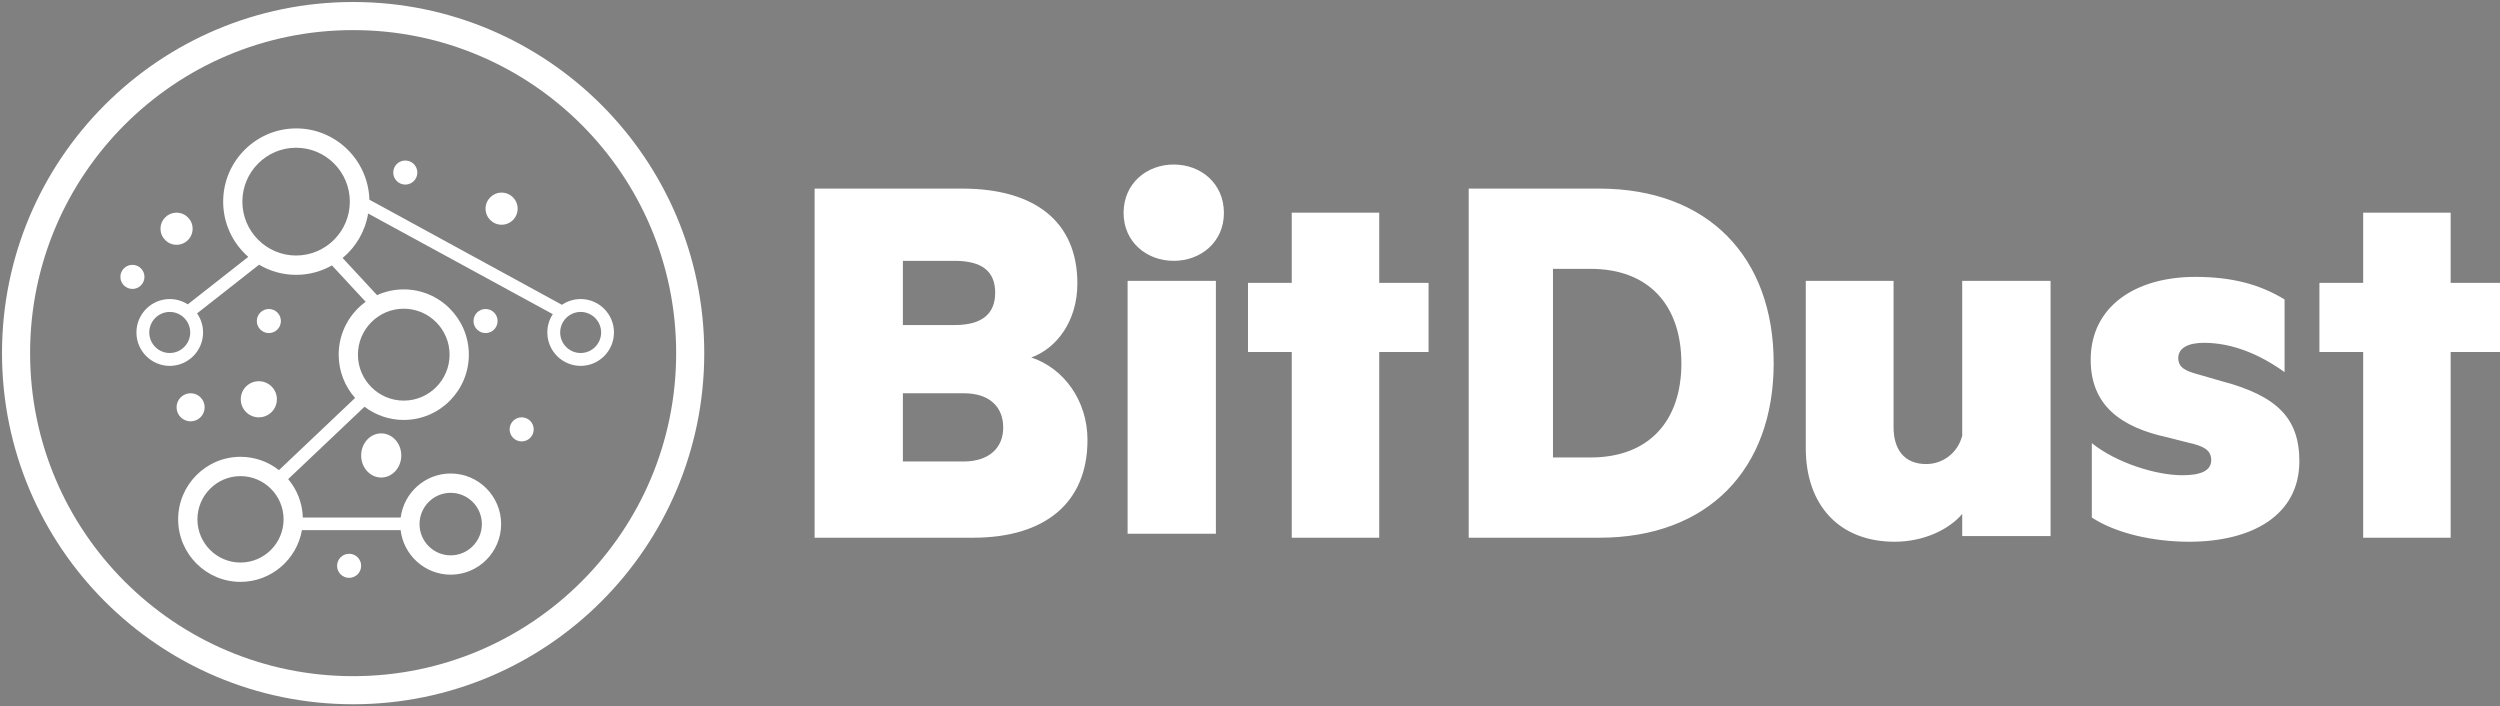 
<svg width="623px" height="176px" viewBox="0 0 623 176" version="1.1" xmlns="http://www.w3.org/2000/svg" xmlns:xlink="http://www.w3.org/1999/xlink">
    <rect x="0" y="0" width="623" height="176" fill="#808080" stroke="none"/>
    <g id="Icon" stroke="none" stroke-width="1" fill="none" fill-rule="evenodd">
        <g transform="translate(-149, -820)" id="logo-white">
            <g transform="translate(153, 824)">
                <path d="M253.008,85.083 C261.123,87.775 267,95.852 267,105.629 C267,121.357 256.366,130 238.457,130 L199,130 L199,43 L235.798,43 C253.708,43 264.481,51.077 264.481,66.663 C264.481,76.015 259.305,82.816 253.008,85.083 Z M221,77 L233.902,77 C240.494,77 244,74.405 244,68.928 C244,63.45 240.494,61 233.902,61 L221,61 L221,77 Z M221,111 L236.169,111 C242.489,111 246,107.571 246,102.571 C246,97.286 242.489,94 236.169,94 L221,94 L221,111 Z M299,129 L277,129 L277,66 L299,66 L299,129 Z M301,49.071 C301,56.314 295.242,61 288.5,61 C281.758,61 276,56.314 276,49.071 C276,41.686 281.758,37 288.5,37 C295.242,37 301,41.686 301,49.071 Z M339.702,130 L317.901,130 L317.901,83.714 L307,83.714 L307,66.498 L317.901,66.498 L317.901,49 L339.702,49 L339.702,66.498 L352,66.498 L352,83.714 L339.702,83.714 L339.702,130 Z M383,110 L392.387,110 C406.893,110 415,100.935 415,86.57 C415,72.065 406.893,63 392.387,63 L383,63 L383,110 Z M362,43 L394.531,43 C421.594,43 438,60.003 438,86.5 C438,112.997 421.594,130 394.531,130 L362,130 L362,43 Z M507,129.587 L484.984,129.587 L484.984,124.076 C481.618,128.033 475.308,131 468.156,131 C454.274,131 446,121.815 446,107.685 L446,66 L467.876,66 L467.876,102.457 C467.876,107.826 470.4,111.641 476.009,111.641 C480.076,111.641 483.862,108.957 484.984,104.576 L484.984,66 L507,66 L507,129.587 Z M517.283,124.962 L517.283,106.426 C523.376,111.34 533.294,114.43 539.812,114.43 C544.204,114.43 547.038,113.447 547.038,110.638 C547.038,108.111 545.054,107.128 541.229,106.285 L536.27,105.021 C524.51,102.494 517,97.017 517,85.643 C517,72.443 528.052,65 543.071,65 C552.139,65 559.082,66.826 565.316,70.617 L565.316,88.732 C559.223,84.379 552.422,81.43 545.196,81.43 C541.371,81.43 538.82,82.694 538.82,85.221 C538.82,87.609 540.662,88.451 543.779,89.294 L549.589,90.979 C563.474,94.63 569,100.247 569,110.919 C569,124.4 557.24,131 541.512,131 C532.586,131 523.234,128.894 517.283,124.962 Z M606.702,130 L584.901,130 L584.901,83.714 L574,83.714 L574,66.498 L584.901,66.498 L584.901,49 L606.702,49 L606.702,66.498 L619,66.498 L619,83.714 L606.702,83.714 L606.702,130 Z" id="BitDust" fill="#FFFFFF" fill-rule="nonzero"></path>
                <circle id="circle-copy-2" stroke="#FFFFFF" stroke-width="7" cx="84" cy="84" r="84"></circle>
                <g id="Group-Copy-2" transform="translate(26, 28)">
                    <path d="M62.107,18 L62.107,18.027 L62.374,18.161 L62.374,18.134 L62.107,18 Z M62,18.241 L62.374,18.429 L62.374,18.4 L62,18.241 Z" id="Shape" fill="#000000" fill-rule="nonzero"></path>
                    <path d="M61.951,17.934 L61.951,17.938 L61.975,17.969 L61.985,17.982 L61.99,17.991 L62,18 L62,17.956 L61.951,17.934 Z M60.048,17.031 L60.048,17.026 L60.043,17.026 L60.039,17.022 L60.033,17.017 L60.028,17.017 L60.028,17.013 L60.019,17.008 L60.014,17.004 L60,17 L60.014,17.013 L60.024,17.018 L60.043,17.035 L60.053,17.035 L60.058,17.04 L60.063,17.035 L60.063,17.031 L60.048,17.031 Z" id="Shape" fill="#000000" fill-rule="nonzero"></path>
                    <polygon id="Path" fill="#000000" points="61.98 17.971 61.98 17.974 62 18.002 62.008 18.014 62.012 18.022 62.02 18.029 62.02 17.99"></polygon>
                    <polygon id="Shape" fill="#000000" fill-rule="nonzero" points="61 17 61 17.027 61.053 17.027 61.08 17.054 61.187 17.054 61.217 17.083 61.243 17.083 61.27 17.11 61.27 17"></polygon>
                    <polygon id="Shape" fill="#000000" fill-rule="nonzero" points="61 17 61 17.027 61.053 17.027 61.08 17.054 61.187 17.054 61.217 17.083 61.243 17.083 61.27 17.11 61.27 17"></polygon>
                    <path d="M61.107,17 L61.107,17.027 L61.16,17.027 L61.187,17.054 L61.294,17.054 L61.323,17.083 L61.35,17.083 L61.377,17.11 L61.377,17 L61.107,17 Z M61.348,17.188 L61.348,17.158 L61.267,17.131 L61.241,17.131 L61.241,17.105 L61.184,17.105 L61.184,17.078 L61.158,17.078 L61.104,17.048 L61.075,17.021 L61,17 L61.078,17.08 L61.134,17.107 L61.241,17.215 L61.294,17.215 L61.323,17.241 L61.35,17.215 L61.374,17.215 L61.374,17.188 L61.348,17.188 Z" id="Shape" fill="#000000" fill-rule="nonzero"></path>
                    <path d="M61.107,17 L61.107,17.027 L61.16,17.027 L61.187,17.054 L61.294,17.054 L61.323,17.083 L61.35,17.083 L61.377,17.11 L61.377,17 L61.107,17 Z M61.348,17.188 L61.348,17.158 L61.267,17.131 L61.241,17.131 L61.241,17.105 L61.184,17.105 L61.184,17.078 L61.158,17.078 L61.104,17.048 L61.075,17.021 L61,17 L61.078,17.08 L61.134,17.107 L61.241,17.215 L61.294,17.215 L61.323,17.241 L61.35,17.215 L61.374,17.215 L61.374,17.188 L61.348,17.188 Z" id="Shape" fill="#000000" fill-rule="nonzero"></path>
                    <path d="M61.107,17 L61.107,17.027 L61.16,17.027 L61.187,17.054 L61.294,17.054 L61.323,17.083 L61.35,17.083 L61.377,17.11 L61.377,17 L61.107,17 Z M61.348,17.188 L61.348,17.158 L61.267,17.131 L61.241,17.131 L61.241,17.105 L61.184,17.105 L61.184,17.078 L61.158,17.078 L61.104,17.048 L61.075,17.021 L61,17 L61.078,17.08 L61.134,17.107 L61.241,17.215 L61.294,17.215 L61.323,17.241 L61.35,17.215 L61.374,17.215 L61.374,17.188 L61.348,17.188 Z" id="Shape" fill="#000000" fill-rule="nonzero"></path>
                    <path d="M61.107,17 L61.107,17.027 L61.16,17.027 L61.187,17.054 L61.294,17.054 L61.323,17.083 L61.35,17.083 L61.377,17.11 L61.377,17 L61.107,17 Z M61.348,17.188 L61.348,17.158 L61.267,17.131 L61.241,17.131 L61.241,17.105 L61.184,17.105 L61.184,17.078 L61.158,17.078 L61.104,17.048 L61.075,17.021 L61,17 L61.078,17.08 L61.134,17.107 L61.241,17.215 L61.294,17.215 L61.323,17.241 L61.35,17.215 L61.374,17.215 L61.374,17.188 L61.348,17.188 Z" id="Shape" fill="#000000" fill-rule="nonzero"></path>
                    <path d="M61.107,17 L61.107,17.027 L61.16,17.027 L61.187,17.054 L61.294,17.054 L61.323,17.083 L61.35,17.083 L61.377,17.11 L61.377,17 L61.107,17 Z M61.348,17.188 L61.348,17.158 L61.267,17.131 L61.241,17.131 L61.241,17.105 L61.184,17.105 L61.184,17.078 L61.158,17.078 L61.104,17.048 L61.075,17.021 L61,17 L61.078,17.08 L61.134,17.107 L61.241,17.215 L61.294,17.215 L61.323,17.241 L61.35,17.215 L61.374,17.215 L61.374,17.188 L61.348,17.188 Z" id="Shape" fill="#000000" fill-rule="nonzero"></path>
                    <path d="M61.107,17 L61.107,17.027 L61.16,17.027 L61.187,17.054 L61.294,17.054 L61.323,17.083 L61.35,17.083 L61.377,17.11 L61.377,17 L61.107,17 Z M61.348,17.188 L61.348,17.158 L61.267,17.131 L61.241,17.131 L61.241,17.105 L61.184,17.105 L61.184,17.078 L61.158,17.078 L61.104,17.048 L61.075,17.021 L61,17 L61.078,17.08 L61.134,17.107 L61.241,17.215 L61.294,17.215 L61.323,17.241 L61.35,17.215 L61.374,17.215 L61.374,17.188 L61.348,17.188 Z" id="Shape" fill="#000000" fill-rule="nonzero"></path>
                    <path d="M61.107,17 L61.107,17.027 L61.16,17.027 L61.187,17.054 L61.294,17.054 L61.323,17.083 L61.35,17.083 L61.377,17.11 L61.377,17 L61.107,17 Z M61.348,17.188 L61.348,17.158 L61.267,17.131 L61.241,17.131 L61.241,17.105 L61.184,17.105 L61.184,17.078 L61.158,17.078 L61.104,17.048 L61.075,17.021 L61,17 L61.078,17.08 L61.134,17.107 L61.241,17.215 L61.294,17.215 L61.323,17.241 L61.35,17.215 L61.374,17.215 L61.374,17.188 L61.348,17.188 Z" id="Shape" fill="#000000" fill-rule="nonzero"></path>
                    <path d="M61.107,17 L61.107,17.027 L61.16,17.027 L61.187,17.054 L61.294,17.054 L61.323,17.083 L61.35,17.083 L61.377,17.11 L61.377,17 L61.107,17 Z M61.348,17.188 L61.348,17.158 L61.267,17.131 L61.241,17.131 L61.241,17.105 L61.184,17.105 L61.184,17.078 L61.158,17.078 L61.104,17.048 L61.075,17.021 L61,17 L61.078,17.08 L61.134,17.107 L61.241,17.215 L61.294,17.215 L61.323,17.241 L61.35,17.215 L61.374,17.215 L61.374,17.188 L61.348,17.188 Z" id="Shape" fill="#000000" fill-rule="nonzero"></path>
                    <path d="M61.107,17 L61.107,17.027 L61.16,17.027 L61.187,17.054 L61.294,17.054 L61.323,17.083 L61.35,17.083 L61.377,17.11 L61.377,17 L61.107,17 Z M61.348,17.188 L61.348,17.158 L61.267,17.131 L61.241,17.131 L61.241,17.105 L61.184,17.105 L61.184,17.078 L61.158,17.078 L61.104,17.048 L61.075,17.021 L61,17 L61.078,17.08 L61.134,17.107 L61.241,17.215 L61.294,17.215 L61.323,17.241 L61.35,17.215 L61.374,17.215 L61.374,17.188 L61.348,17.188 Z" id="Shape" fill="#000000" fill-rule="nonzero"></path>
                    <path d="M61.107,17 L61.107,17.027 L61.16,17.027 L61.187,17.054 L61.294,17.054 L61.323,17.083 L61.35,17.083 L61.377,17.11 L61.377,17 L61.107,17 Z M61.348,17.188 L61.348,17.158 L61.267,17.131 L61.241,17.131 L61.241,17.105 L61.184,17.105 L61.184,17.078 L61.158,17.078 L61.104,17.048 L61.075,17.021 L61,17 L61.078,17.08 L61.134,17.107 L61.241,17.215 L61.294,17.215 L61.323,17.241 L61.35,17.215 L61.374,17.215 L61.374,17.188 L61.348,17.188 Z" id="Shape" fill="#000000" fill-rule="nonzero"></path>
                    <path d="M61.99,17.978 L61.985,17.974 L61.976,17.938 L61.976,17.934 L61.914,17.916 L61.928,17.934 L61.928,17.938 L61.952,17.969 L61.961,17.982 L61.967,17.991 L61.976,17.991 L62,18 L61.99,17.978 Z M60.019,17 L60.019,17.004 L60.029,17.004 L60.033,17.009 L60.053,17.009 L60.058,17.014 L60.063,17.014 L60.067,17.018 L60.067,17 L60.019,17 Z M60.062,17.031 L60.062,17.026 L60.048,17.022 L60.043,17.022 L60.043,17.017 L60.033,17.017 L60.033,17.013 L60.028,17.013 L60.019,17.008 L60.013,17.004 L60,17 L60.014,17.013 L60.024,17.018 L60.043,17.035 L60.053,17.035 L60.058,17.04 L60.063,17.035 L60.067,17.035 L60.067,17.031 L60.062,17.031 Z" id="Shape" fill="#000000" fill-rule="nonzero"></path>
                    <path d="M60.062,17 L60.058,17.004 L60.053,17 L60.019,17 L60.019,17.004 L60.029,17.004 L60.034,17.009 L60.053,17.009 L60.058,17.014 L60.063,17.014 L60.068,17.018 L60.068,17 L60.062,17 Z M60.062,17.031 L60.062,17.026 L60.048,17.022 L60.043,17.022 L60.043,17.017 L60.033,17.017 L60.033,17.013 L60.028,17.013 L60.019,17.008 L60.013,17.004 L60,17 L60.014,17.013 L60.024,17.018 L60.043,17.036 L60.053,17.036 L60.058,17.04 L60.063,17.036 L60.067,17.036 L60.067,17.031 L60.062,17.031 Z M61.63,17.796 L61.611,17.796 L61.726,17.84 L61.63,17.796 Z M61.995,17.982 L61.985,17.947 L61.985,17.942 L61.923,17.924 L61.937,17.942 L61.937,17.947 L61.961,17.978 L61.971,17.991 L62,18 L61.995,17.982 Z" id="Shape" fill="#000000" fill-rule="nonzero"></path>
                    <polygon id="Shape" fill="#000000" fill-rule="nonzero" points="62.107 18 62 18 62.642 18.268"></polygon>
                    <polygon id="Shape" fill="#000000" fill-rule="nonzero" points="62.107 18 62 18 62.642 18.268"></polygon>
                    <path d="M62.753,18 L62.703,18 L63,18.268 L62.753,18 Z M62.073,18.241 L62.099,18.161 L62.124,18.134 L62.049,18.08 L62,18.051 L62.062,18.295 L62.136,18.563 L62.073,18.241 Z" id="Shape" fill="#000000" fill-rule="nonzero"></path>
                    <polygon id="Shape" fill="#000000" fill-rule="nonzero" points="62.107 18.03 62 18 62.134 18.244 62.16 18.188 62.217 18.107 62.27 18.08"></polygon>
                    <polygon id="Path" fill="#000000" points="61.974 17.971 61.986 17.986 61.986 17.99 62.006 18.018 62.013 18.029 62.022 18.029 62.026 18.021 62.026 17.986"></polygon>
                    <polygon id="Path" fill="#000000" points="62.008 17.99 62.008 17.986 61.957 17.97 61.969 17.986 61.969 17.99 61.988 18.017 62.008 18.017 62.008 18.021 62.015 18.021 62.02 18.025 62.043 18.03"></polygon>
                    <polygon id="Path" fill="#000000" points="61.975 17.976 61.986 17.992 61.986 17.996 62.006 18.024 62.025 18.024 62.025 17.992"></polygon>
                    <polygon id="Path" fill="#000000" points="61.975 17.976 61.986 17.992 61.986 17.996 62.006 18.024 62.025 18.024 62.025 17.992"></polygon>
                    <polygon id="Shape" fill="#000000" fill-rule="nonzero" points="62 18 62.08 18.107 62.08 18.134 62.214 18.322 62.348 18.322 62.348 18.107"></polygon>
                    <polygon id="Shape" fill="#000000" fill-rule="nonzero" points="62 18 62.08 18.107 62.08 18.134 62.214 18.322 62.348 18.322 62.348 18.107"></polygon>
                    <polygon id="Shape" fill="#000000" fill-rule="nonzero" points="62 18 62.08 18.107 62.08 18.134 62.214 18.322 62.348 18.322 62.348 18.107"></polygon>
                    <polygon id="Shape" fill="#000000" fill-rule="nonzero" points="62 18 62.08 18.107 62.08 18.134 62.214 18.322 62.348 18.322 62.348 18.107"></polygon>
                    <path d="M114.699,42.523 C112.975,42.523 111.368,43.054 110.039,43.957 L62.044,17.757 L62.044,17.69 L61.93,17.639 L61.985,17.648 L62.044,17.652 L62.044,17.624 L62.044,17.62 L62.013,17.573 L62.054,17.573 L62.013,17.573 L62.044,17.573 L62.044,17.597 L62.016,17.573 L62.044,17.573 L62.044,17.549 C61.652,7.81 53.626,0 43.825,0 C33.796,0 25.613,8.183 25.613,18.245 C25.613,23.732 28.035,28.661 31.868,32.01 L16.792,43.848 C15.498,43.011 13.954,42.524 12.304,42.524 C7.727,42.524 4,46.258 4,50.852 C4,55.443 7.723,59.177 12.301,59.177 C16.878,59.177 20.605,55.443 20.605,50.852 C20.605,49.083 20.052,47.444 19.112,46.096 L34.56,33.963 C37.268,35.567 40.423,36.49 43.789,36.49 C47.031,36.49 50.079,35.633 52.717,34.136 L61.123,43.203 C57.051,46.159 54.398,50.966 54.398,56.382 C54.398,60.517 55.946,64.302 58.489,67.171 L39.509,85.161 C36.868,83.078 33.541,81.836 29.931,81.836 C21.368,81.836 14.397,88.828 14.397,97.42 C14.397,106.011 21.368,113 29.931,113 C37.582,113 43.962,107.427 45.239,100.112 L69.835,100.112 C70.579,106.354 75.894,111.208 82.313,111.208 C89.242,111.208 94.881,105.551 94.881,98.603 C94.881,91.65 89.242,85.994 82.313,85.994 C75.937,85.994 70.65,90.785 69.85,96.968 L45.463,96.968 C45.36,93.328 44.004,89.995 41.814,87.393 L60.84,69.356 C63.56,71.424 66.946,72.65 70.614,72.65 C79.561,72.65 86.835,65.351 86.835,56.382 C86.835,47.413 79.561,40.118 70.614,40.118 C68.243,40.118 65.99,40.629 63.96,41.552 L55.382,32.296 C58.681,29.553 60.998,25.665 61.73,21.248 L61.652,21.232 L61.652,21.216 C61.652,21.212 61.652,21.212 61.652,21.208 L61.652,21.165 L61.73,21.205 L61.738,21.209 L61.75,21.216 L107.716,46.265 L107.72,46.265 L107.759,46.284 C106.897,47.593 106.395,49.165 106.395,50.852 C106.395,55.442 110.122,59.176 114.7,59.176 C119.277,59.176 123,55.442 123,50.852 C123,46.257 119.277,42.523 114.699,42.523 Z M12.3,55.969 C9.486,55.969 7.197,53.673 7.197,50.851 C7.197,48.029 9.486,45.734 12.3,45.734 C15.114,45.734 17.403,48.029 17.403,50.851 C17.403,53.673 15.114,55.969 12.3,55.969 Z M29.932,108.185 C24.014,108.185 19.198,103.354 19.198,97.419 C19.198,91.48 24.014,86.65 29.932,86.65 C35.853,86.65 40.67,91.48 40.67,97.419 C40.67,103.354 35.853,108.185 29.932,108.185 Z M82.313,90.812 C86.597,90.812 90.08,94.307 90.08,98.602 C90.08,102.898 86.596,106.393 82.313,106.393 C78.029,106.393 74.546,102.898 74.546,98.602 C74.546,94.307 78.029,90.812 82.313,90.812 Z M70.615,44.928 C76.912,44.928 82.035,50.069 82.035,56.382 C82.035,62.698 76.913,67.835 70.615,67.835 C64.32,67.835 59.195,62.698 59.195,56.382 C59.195,50.069 64.321,44.928 70.615,44.928 Z M43.789,31.675 C36.406,31.675 30.398,25.65 30.398,18.245 C30.398,10.84 36.406,4.814 43.789,4.814 C51.173,4.814 57.18,10.84 57.18,18.245 C57.18,25.65 51.173,31.675 43.789,31.675 Z M60.476,16.818 L60.472,16.818 L60.468,16.822 L60.464,16.818 L60.456,16.818 L60.441,16.802 L60.432,16.798 L60.421,16.786 L60.433,16.79 L60.437,16.794 L60.445,16.799 L60.449,16.799 L60.449,16.803 L60.457,16.803 L60.457,16.807 L60.461,16.807 L60.473,16.81 L60.473,16.815 L60.476,16.815 L60.476,16.818 Z M60.476,16.802 L60.472,16.798 L60.468,16.798 L60.464,16.794 L60.448,16.794 L60.445,16.79 L60.437,16.79 L60.437,16.786 L60.476,16.786 L60.476,16.802 L60.476,16.802 Z M61.534,17.533 L61.515,17.498 L61.531,17.502 L61.554,17.51 L61.546,17.514 L61.538,17.525 L61.558,17.573 L61.534,17.533 Z M61.738,17.49 L61.754,17.49 L61.832,17.529 L61.738,17.49 Z M114.699,55.969 C111.885,55.969 109.596,53.673 109.596,50.851 C109.596,48.029 111.885,45.734 114.699,45.734 C117.513,45.734 119.802,48.029 119.802,50.851 C119.802,53.673 117.513,55.969 114.699,55.969 Z" id="Shape" fill="#FFFFFF" fill-rule="nonzero"></path>
                    <circle id="Oval" fill="#FFFFFF" cx="95" cy="20" r="4"></circle>
                    <path d="M70,81.499 C70,84.538 67.761,87 65,87 C62.238,87 60,84.538 60,81.499 C60,78.462 62.237,76 65,76 C67.761,76 70,78.462 70,81.499 Z" id="Path" fill="#FFFFFF"></path>
                    <path d="M18,24.999 C18,27.209 16.209,29 14,29 C11.791,29 10,27.209 10,24.999 C10,22.791 11.791,21 14,21 C16.209,21 18,22.791 18,24.999 Z" id="Path" fill="#FFFFFF"></path>
                    <circle id="Oval" fill="#FFFFFF" cx="100" cy="75" r="3"></circle>
                    <path d="M39,67.5 C39,69.986 36.985,72 34.5,72 C32.015,72 30,69.986 30,67.5 C30,65.014 32.015,63 34.5,63 C36.985,63 39,65.014 39,67.5 Z" id="Path" fill="#FFFFFF"></path>
                    <path d="M21,69.501 C21,71.434 19.434,73 17.501,73 C15.568,73 14,71.434 14,69.501 C14,67.568 15.567,66 17.501,66 C19.434,66 21,67.567 21,69.501 Z" id="Path" fill="#FFFFFF"></path>
                    <circle id="Oval" fill="#FFFFFF" cx="3" cy="37" r="3"></circle>
                    <circle id="Oval" fill="#FFFFFF" cx="57" cy="109" r="3"></circle>
                    <circle id="Oval" fill="#FFFFFF" cx="91" cy="48" r="3"></circle>
                    <circle id="Oval" fill="#FFFFFF" cx="37" cy="48" r="3"></circle>
                    <circle id="Oval" fill="#FFFFFF" cx="71" cy="11" r="3"></circle>
                </g>
            </g>
        </g>
    </g>
</svg>